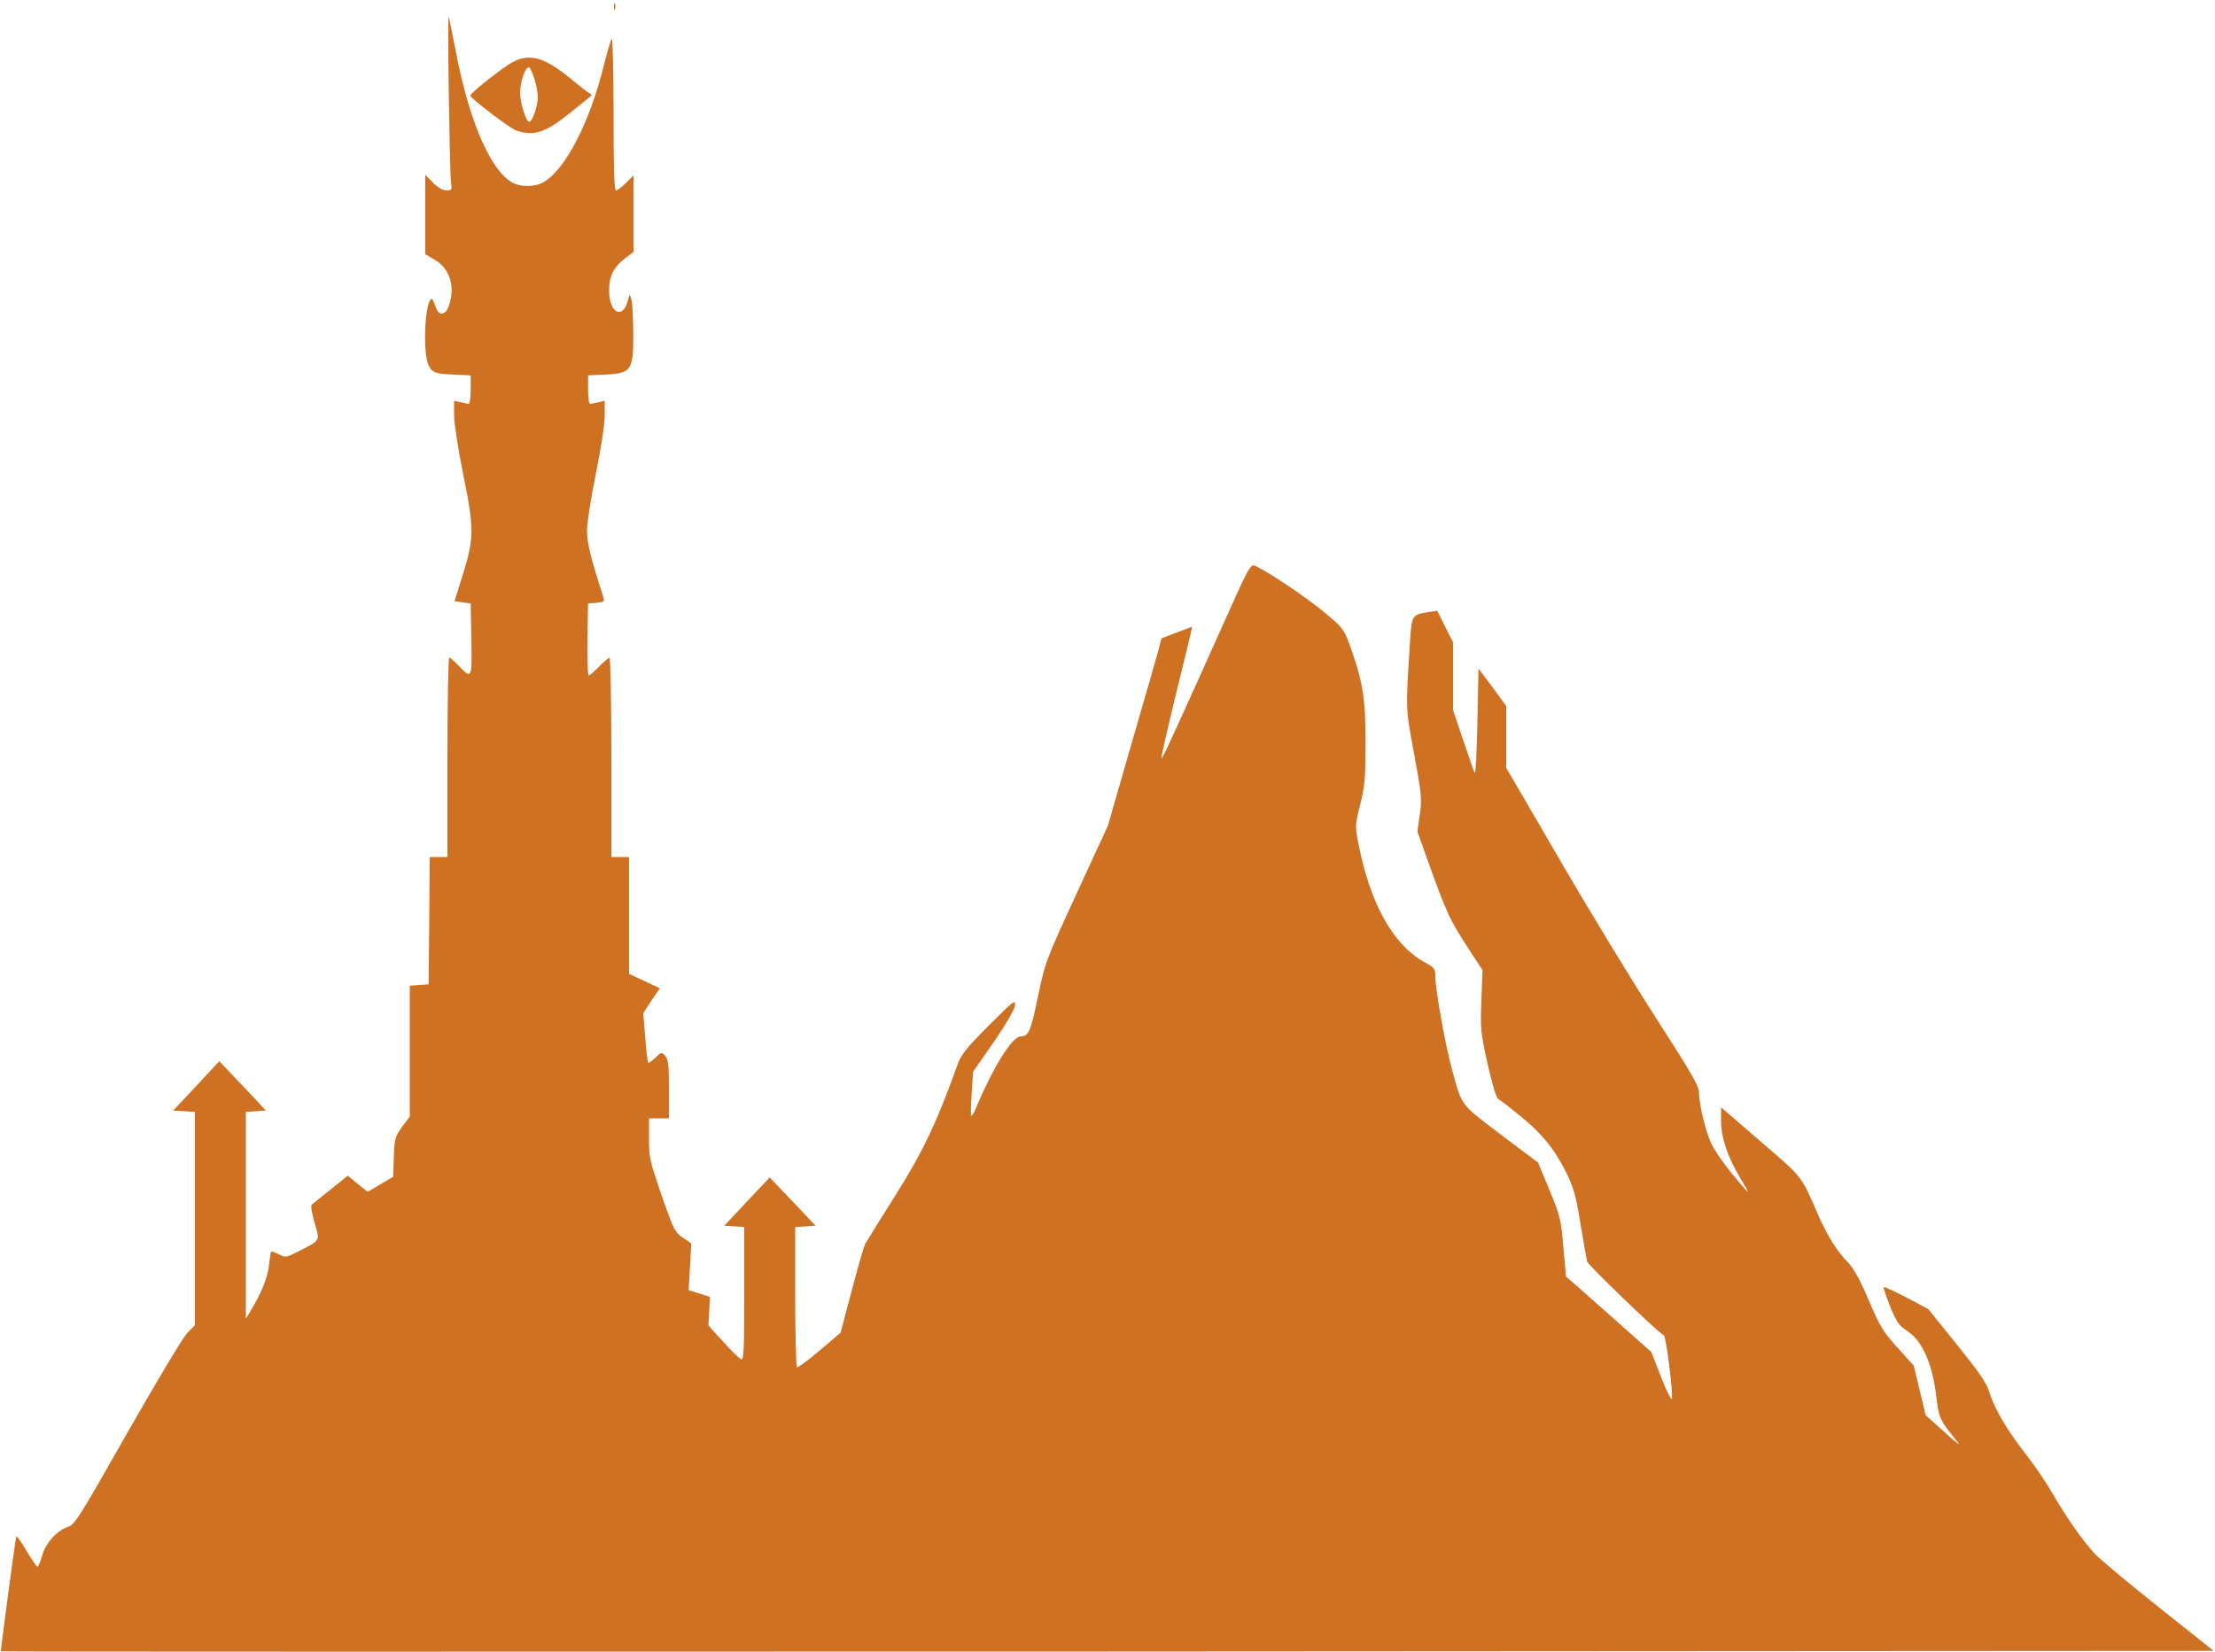 <svg version="1.0" xmlns="http://www.w3.org/2000/svg"
 width="1000pt" height="746pt" viewBox="0 0 1000 746"
 preserveAspectRatio="xMidYMid meet">

<g id="mordorSVG" transform="translate(0,746) scale(0.1,-0.1)"
fill="#CF7123" stroke="none">
<path d="M2772 7430 c0 -14 2 -19 5 -12 2 6 2 18 0 25 -3 6 -5 1 -5 -13z"/>
<path d="M2026 7040 c3 -201 7 -382 10 -402 5 -35 4 -38 -20 -38 -16 0 -39 13
-61 35 l-35 36 0 -180 0 -179 44 -26 c67 -39 92 -120 63 -206 -16 -47 -48 -48
-62 -2 -5 17 -12 32 -15 32 -32 0 -43 -245 -15 -300 17 -34 33 -39 125 -42
l65 -3 0 -65 c0 -37 -4 -64 -10 -64 -5 1 -22 4 -37 8 l-28 6 0 -65 c0 -36 18
-151 40 -261 51 -250 51 -292 1 -454 l-39 -125 36 -5 37 -5 3 -163 c3 -182 3
-181 -62 -113 -17 17 -33 31 -38 31 -4 0 -8 -202 -8 -450 l0 -450 -40 0 -40 0
-2 -287 -3 -288 -42 -3 -43 -3 0 -296 0 -295 -35 -47 c-32 -45 -34 -53 -37
-136 l-3 -89 -58 -34 -57 -34 -45 36 -45 37 -77 -62 c-43 -34 -82 -66 -86 -69
-5 -4 1 -40 13 -81 25 -84 29 -78 -73 -130 -55 -28 -58 -29 -88 -13 -17 8 -33
14 -35 12 -2 -2 -6 -31 -10 -64 -6 -55 -36 -127 -84 -206 l-20 -33 0 467 0
467 45 3 45 3 -32 35 c-17 19 -65 69 -105 111 l-73 77 -104 -112 -104 -111 49
-3 49 -3 0 -482 0 -481 -35 -36 c-19 -19 -140 -222 -270 -450 -226 -398 -237
-415 -273 -427 -48 -17 -96 -72 -112 -128 -7 -25 -16 -47 -20 -50 -3 -2 -26
31 -51 73 -24 42 -45 70 -46 62 -9 -49 -71 -515 -69 -517 1 -2 2250 -2 4996
-1 l4994 3 -250 199 c-137 109 -266 217 -287 240 -55 59 -130 167 -190 271
-28 49 -84 132 -124 182 -83 107 -139 202 -162 277 -12 41 -47 91 -146 214
l-130 161 -98 52 c-54 28 -100 49 -103 47 -2 -3 11 -41 29 -87 29 -71 39 -86
81 -114 65 -44 110 -146 127 -288 13 -105 16 -111 89 -201 26 -32 13 -23 -50
34 l-86 77 -27 112 -27 112 -73 81 c-65 72 -80 96 -130 214 -39 92 -68 144
-93 170 -49 50 -94 121 -134 212 -79 183 -68 169 -261 335 l-179 155 0 -60 c0
-77 29 -164 87 -260 51 -86 49 -84 -41 24 -36 44 -76 103 -90 132 -26 54 -56
180 -56 236 -1 26 -45 101 -195 333 -106 165 -302 486 -434 714 l-241 414 0
140 0 139 -62 85 -63 84 -5 -243 c-3 -134 -8 -236 -12 -228 -5 8 -28 76 -53
150 l-45 134 0 153 0 153 -36 71 -35 71 -41 -6 c-73 -12 -74 -14 -82 -128 -20
-323 -21 -299 18 -511 34 -185 36 -203 26 -275 l-11 -77 69 -193 c61 -167 80
-209 147 -313 l78 -120 -5 -137 c-5 -129 -3 -146 28 -286 20 -88 39 -153 47
-158 8 -4 51 -37 96 -74 99 -79 159 -152 212 -259 33 -67 44 -104 64 -230 14
-82 27 -159 30 -171 4 -16 306 -308 347 -335 10 -7 41 -249 36 -284 -2 -11
-23 31 -48 95 l-45 115 -143 127 c-79 70 -165 146 -192 170 l-50 43 -12 134
c-11 127 -15 142 -63 258 l-51 123 -169 127 c-186 142 -173 124 -221 298 -29
106 -74 359 -74 415 0 36 -3 40 -54 68 -138 79 -240 263 -292 527 -17 83 -17
86 7 182 21 86 24 121 24 283 0 200 -13 275 -72 439 -26 71 -31 77 -119 150
-87 72 -279 199 -314 208 -13 4 -33 -32 -92 -164 -255 -569 -321 -713 -325
-709 -2 2 25 122 60 267 36 145 68 279 72 296 l7 33 -69 -26 c-37 -14 -68 -26
-69 -27 -1 -1 -6 -20 -11 -42 -6 -22 -60 -212 -121 -421 l-110 -382 -141 -306
c-139 -302 -142 -308 -175 -467 -33 -158 -42 -179 -78 -179 -38 0 -125 -140
-202 -324 -9 -22 -18 -37 -21 -34 -3 2 -2 48 2 101 l6 97 92 132 c56 82 94
146 97 166 4 31 -3 26 -117 -88 -98 -98 -125 -131 -140 -172 -96 -267 -154
-391 -282 -595 -72 -114 -134 -214 -138 -222 -4 -7 -31 -100 -59 -206 l-51
-193 -94 -80 c-52 -45 -99 -79 -103 -76 -4 3 -8 146 -8 319 l0 314 46 3 46 3
-103 109 -104 109 -103 -109 -102 -109 45 -3 45 -3 0 -300 c0 -245 -2 -300
-13 -297 -8 2 -44 37 -81 78 l-68 75 4 64 3 65 -48 15 -48 15 6 105 6 106 -38
26 c-36 24 -42 36 -96 191 -53 154 -57 171 -57 257 l0 91 45 0 45 0 0 132 c0
109 -3 135 -17 150 -16 18 -17 18 -45 -9 -15 -14 -30 -25 -32 -22 -2 2 -8 54
-13 114 l-9 110 37 56 38 56 -69 33 -70 32 0 264 0 264 -40 0 -40 0 0 450 c0
248 -4 450 -8 450 -4 0 -26 -18 -47 -40 -21 -22 -43 -40 -47 -40 -5 0 -7 73
-6 163 l3 162 38 3 c34 3 37 6 31 25 -58 181 -74 246 -74 301 0 33 18 149 40
256 23 113 40 223 40 263 l0 67 -27 -6 c-16 -4 -32 -7 -38 -8 -6 0 -10 27 -10
64 l0 65 65 3 c133 5 140 15 139 194 -1 68 -4 134 -9 148 -7 24 -7 24 -16 -9
-24 -87 -84 -53 -84 48 0 65 20 105 74 146 l36 27 0 173 0 173 -34 -34 c-19
-19 -39 -34 -45 -34 -8 0 -11 101 -11 347 0 191 -4 343 -8 338 -5 -6 -20 -58
-35 -117 -65 -265 -178 -481 -279 -534 -31 -16 -85 -18 -121 -5 -101 39 -204
264 -266 583 -17 84 -32 162 -35 173 -3 11 -3 -144 0 -345z"/>
<path d="M2317 7181 c-43 -22 -197 -143 -194 -153 5 -15 177 -146 207 -157 82
-28 133 -11 256 89 43 35 81 65 84 68 3 2 -2 7 -10 12 -9 5 -47 34 -85 66
-115 94 -182 114 -258 75z m99 -88 c10 -34 14 -70 10 -94 -7 -44 -26 -89 -37
-89 -14 0 -40 84 -41 130 0 52 26 125 42 115 5 -3 17 -31 26 -62z"/>
</g>
</svg>

